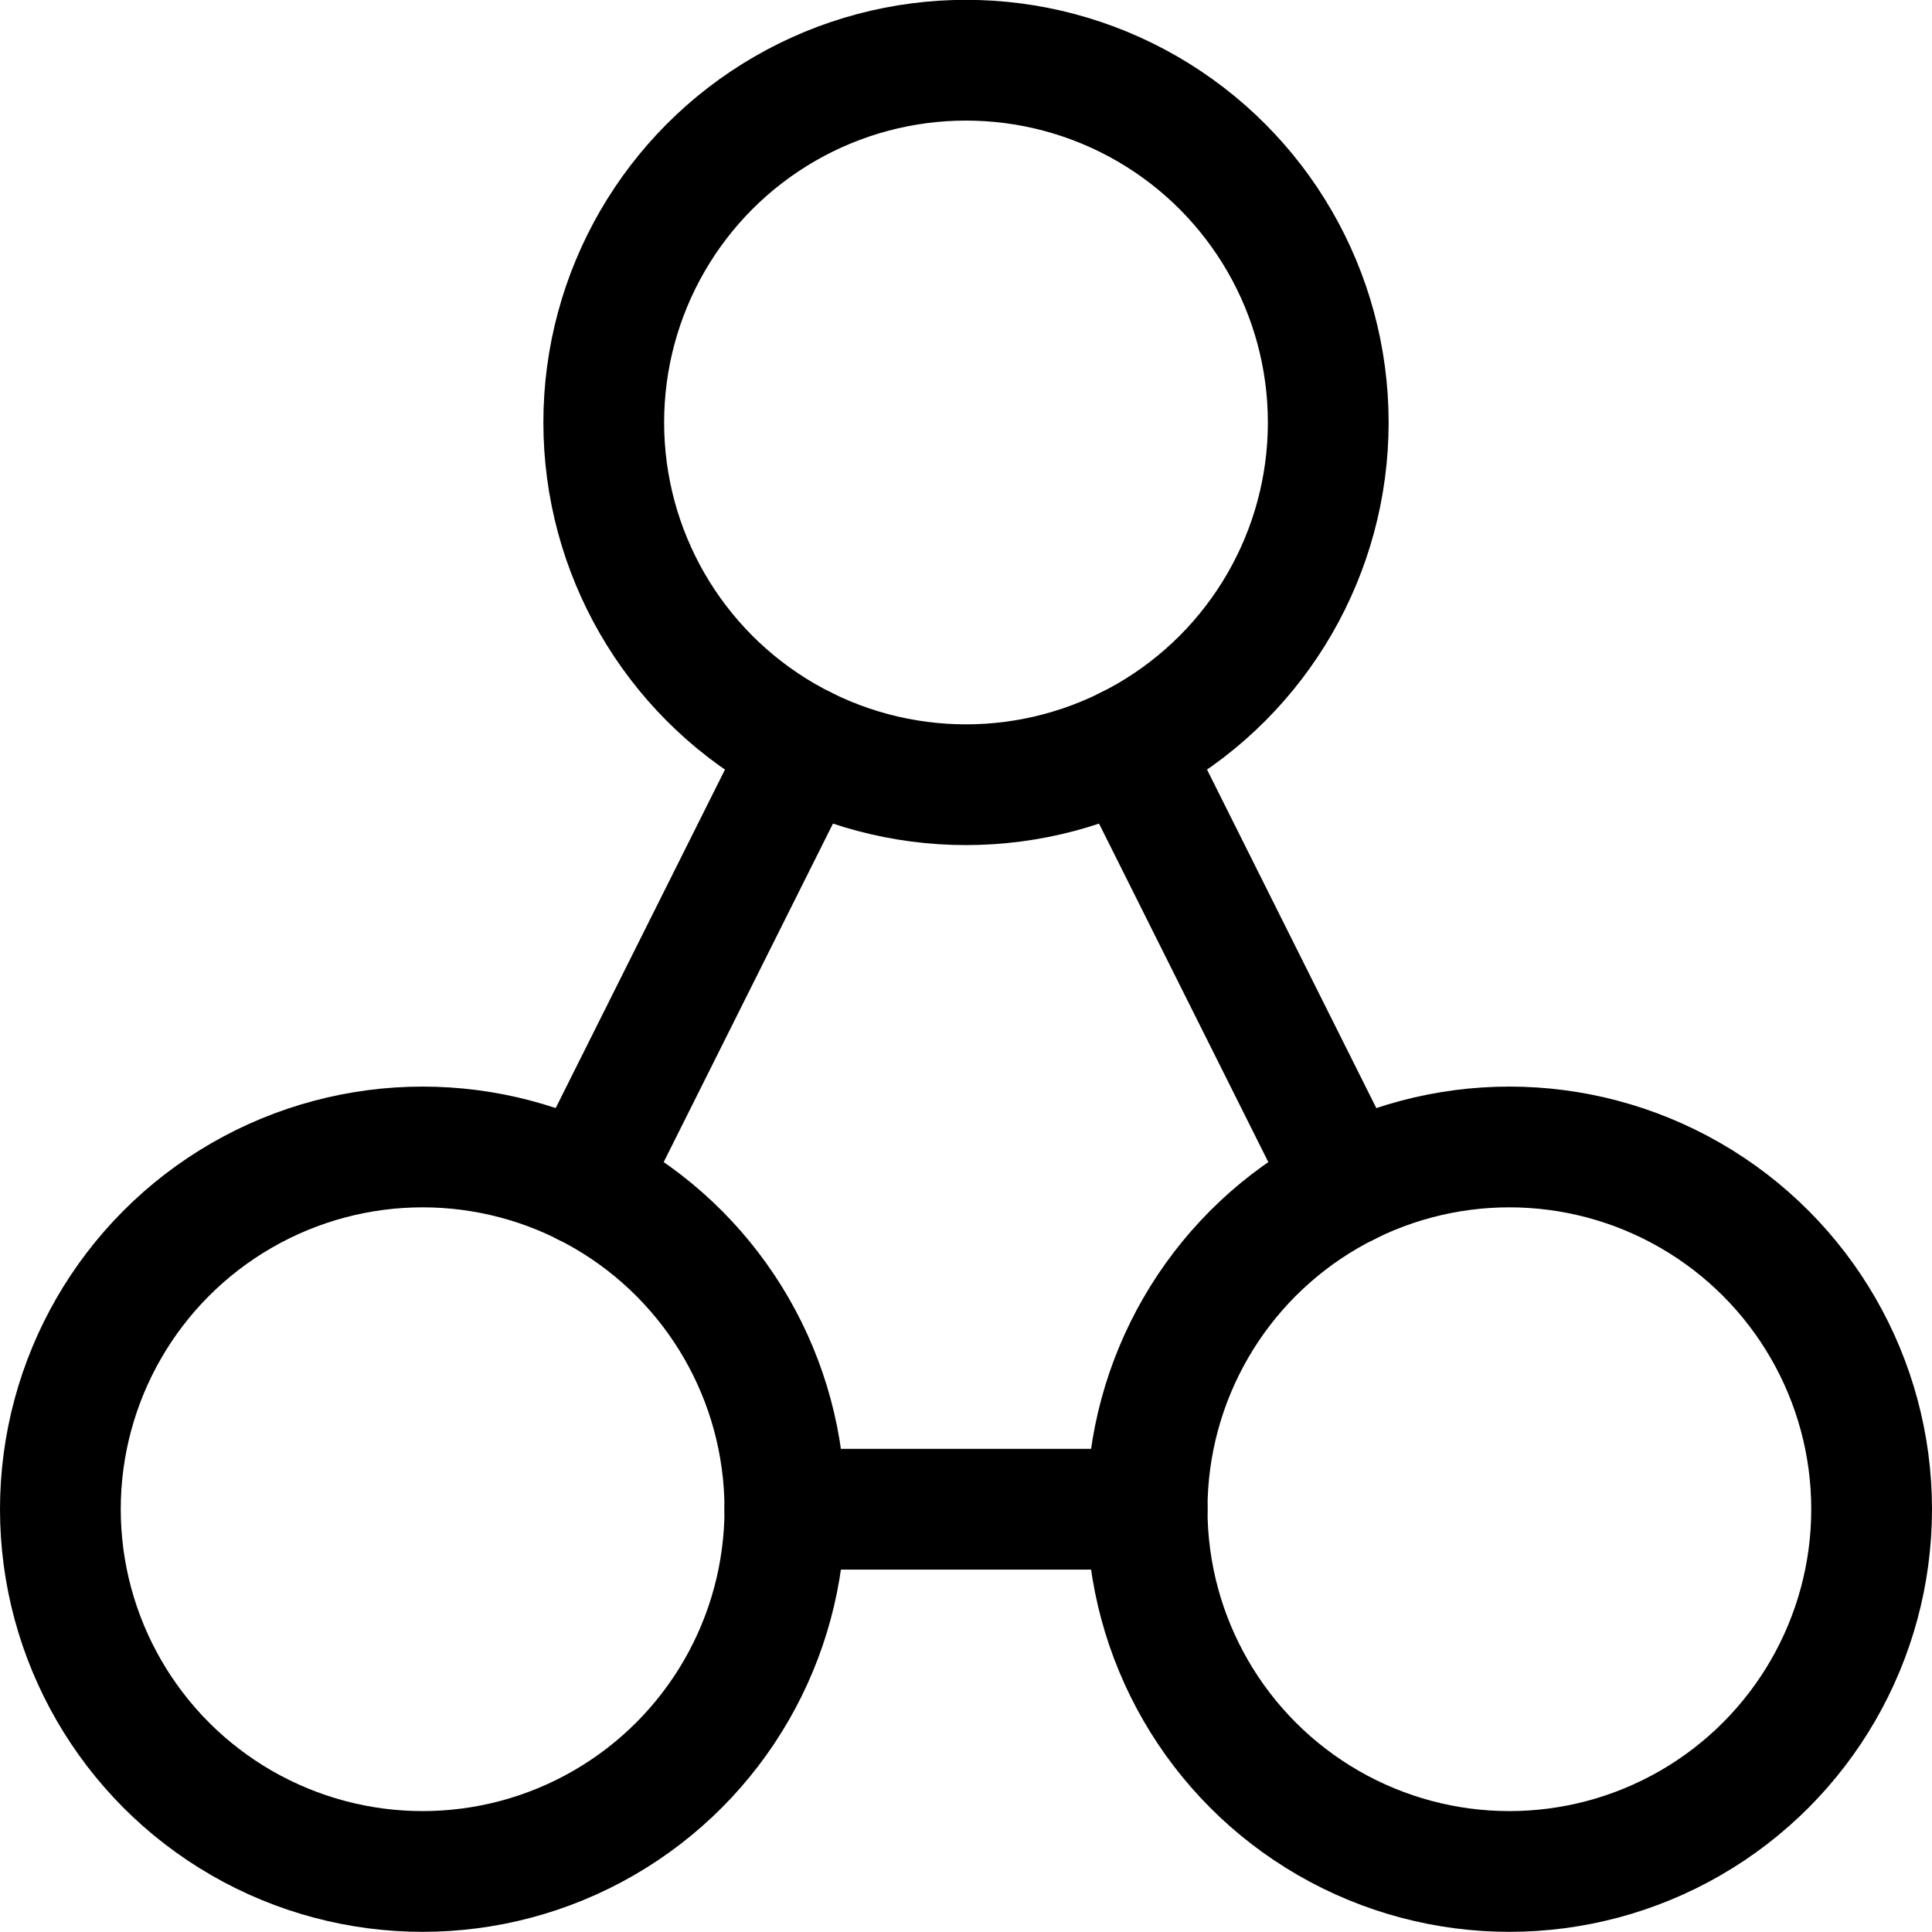 <svg xmlns="http://www.w3.org/2000/svg" viewBox="0 0 24 24" width="24" height="24"><defs><style>.a{fill:none;stroke:#000;stroke-linecap:round;stroke-linejoin:round;stroke-width:1.5px}</style></defs><title>hierarchy-7</title><circle class="a" cx="5.25" cy="18.748" r="4.5"/><circle class="a" cx="18.75" cy="18.748" r="4.5"/><circle class="a" cx="12" cy="5.248" r="4.5"/><path class="a" d="M16.738 14.724l-2.726-5.451M9.75 18.748h4.5M9.988 9.273l-2.726 5.451"/></svg>